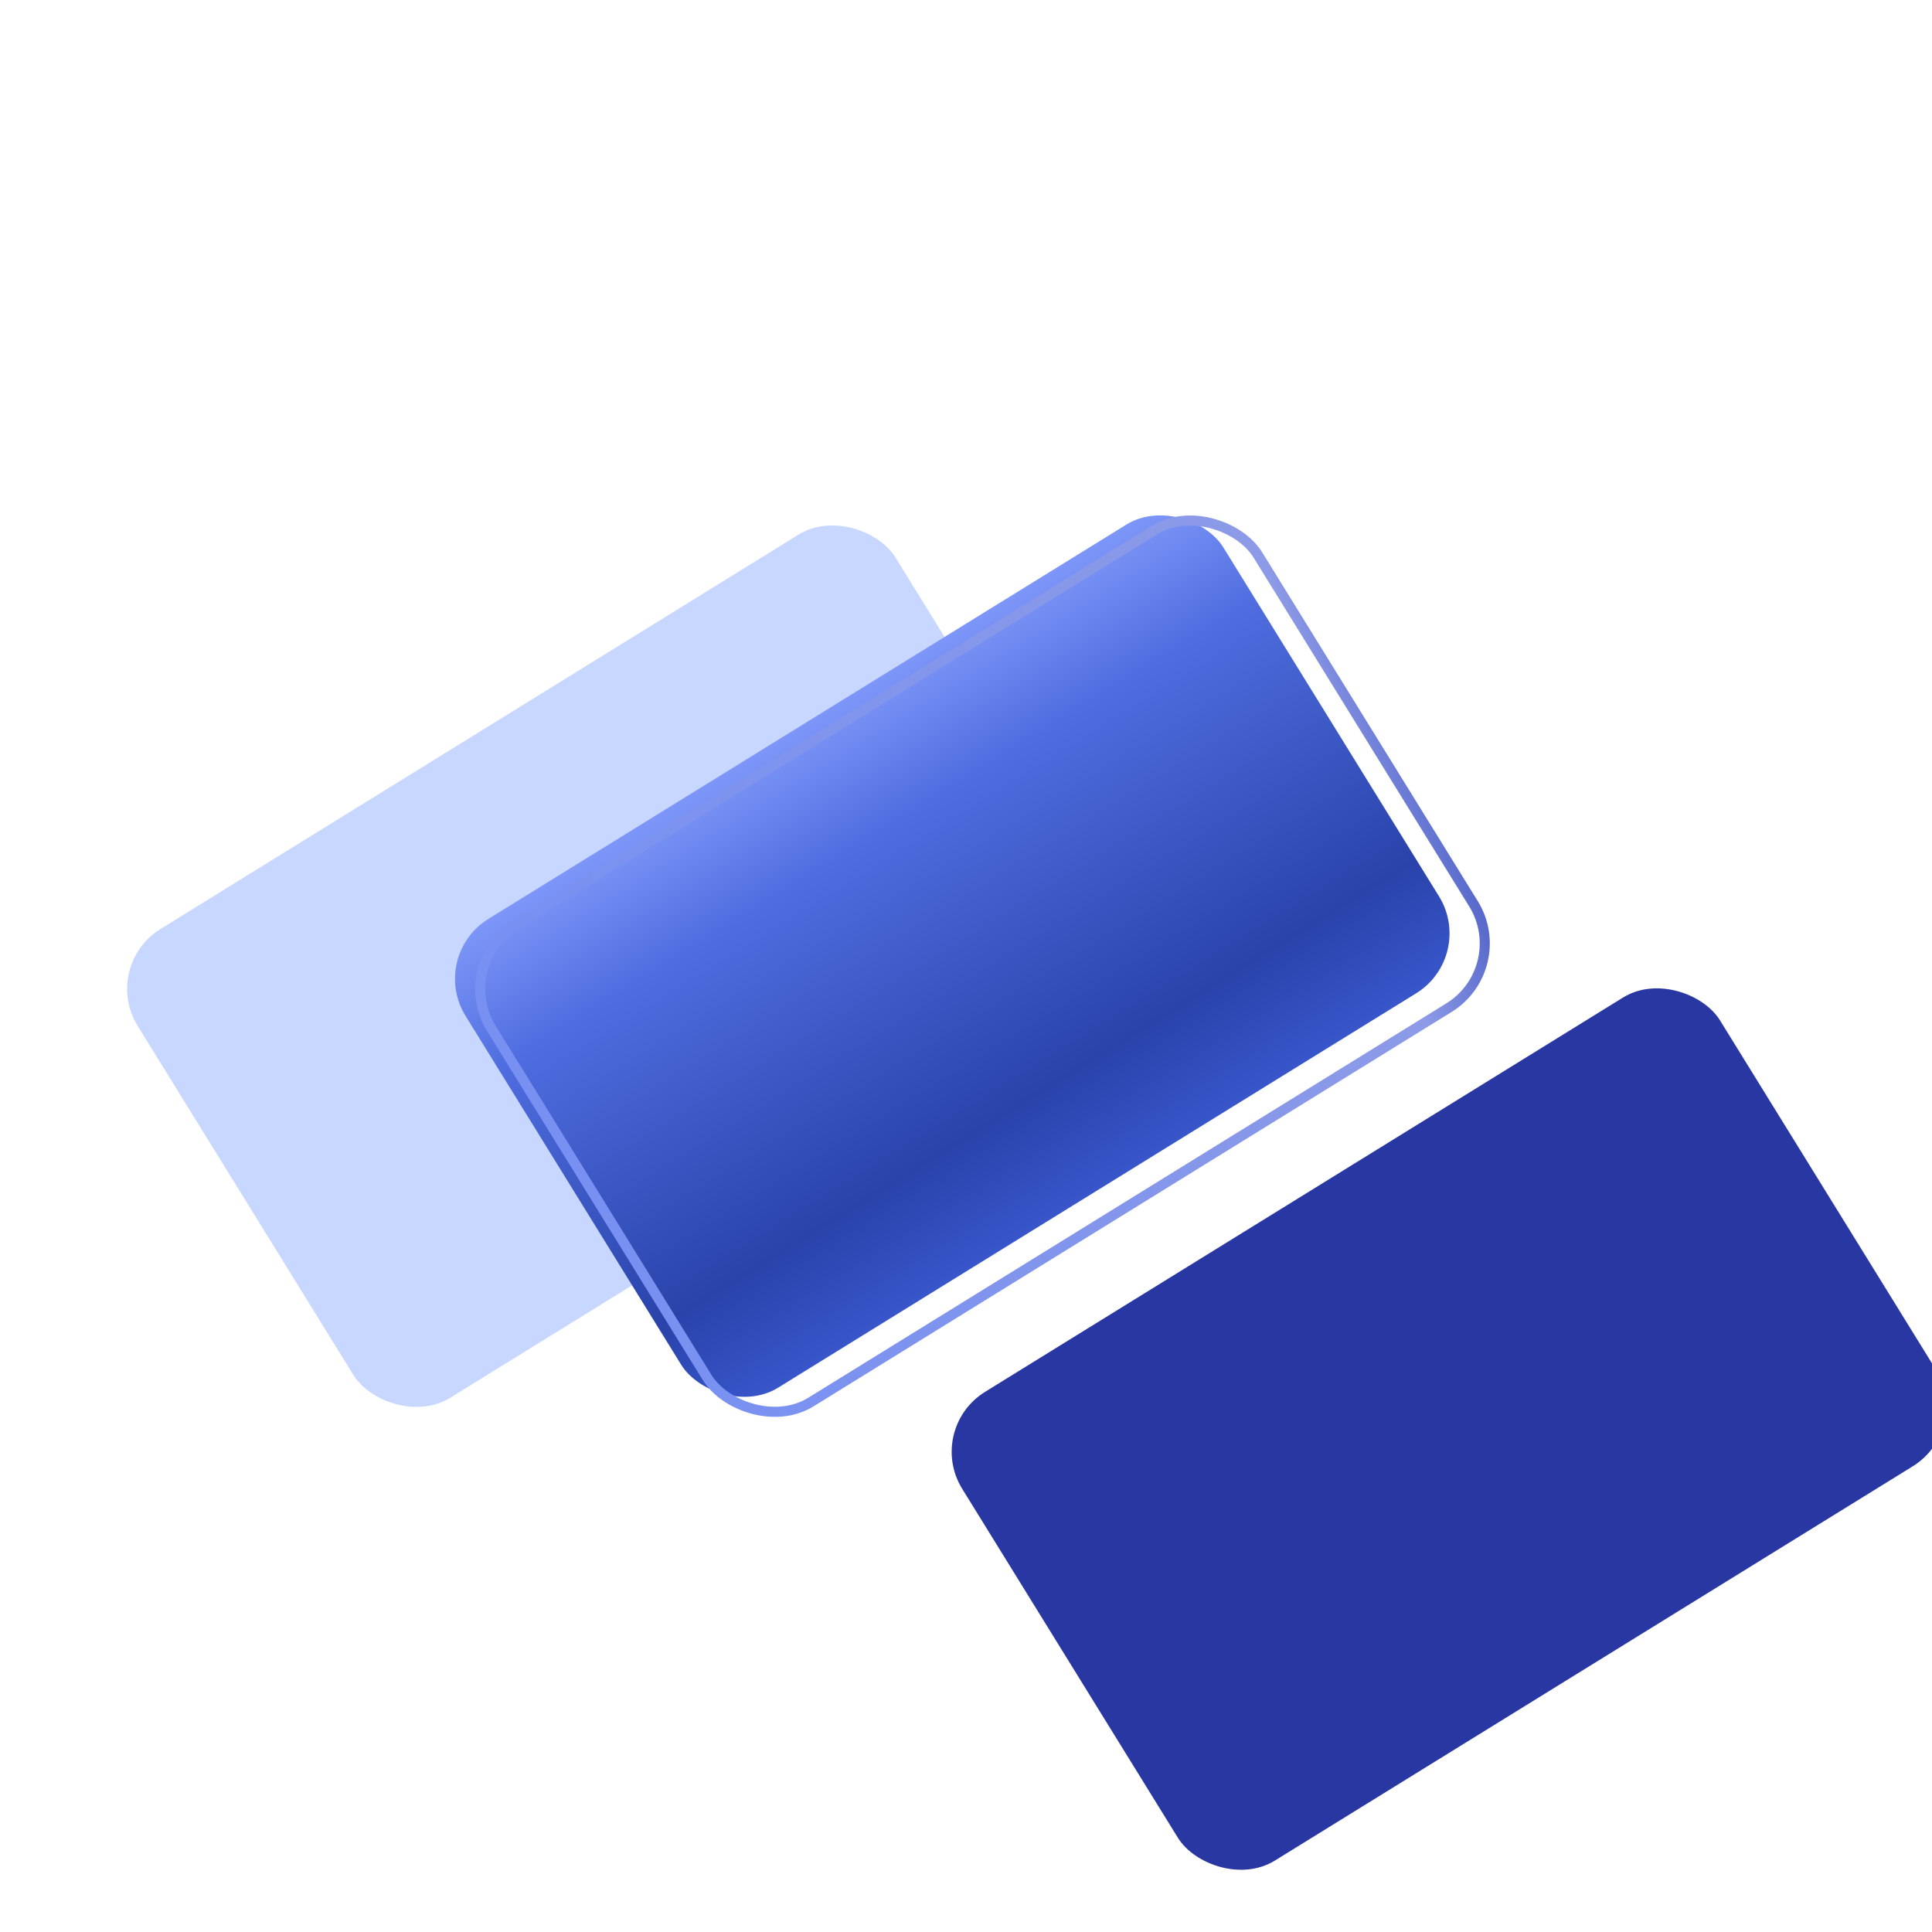 <svg width="70" height="70" viewBox="0 0 70 70" fill="none" xmlns="http://www.w3.org/2000/svg">
<g filter="url(#filter0_i_604_8547)">
<rect width="32.265" height="19.958" rx="2.552" transform="matrix(0.851 -0.526 0.526 0.851 28.416 35)" fill="#2937A3"/>
</g>
<rect width="32.265" height="19.958" rx="2.552" transform="matrix(0.851 -0.526 0.526 0.851 3.646 35)" fill="#C7D7FF"/>
<g filter="url(#filter1_ii_604_8547)">
<rect width="32.265" height="19.958" rx="2.552" transform="matrix(0.851 -0.526 0.526 0.851 16.619 35)" fill="url(#paint0_linear_604_8547)"/>
</g>
<rect x="-0.251" y="-0.059" width="32.629" height="20.322" rx="2.734" transform="matrix(0.851 -0.526 0.526 0.851 16.613 34.859)" stroke="url(#paint1_linear_604_8547)" stroke-width="0.365"/>
<defs>
<filter id="filter0_i_604_8547" x="29.376" y="19.004" width="37.477" height="33.474" filterUnits="userSpaceOnUse" color-interpolation-filters="sRGB">
<feFlood flood-opacity="0" result="BackgroundImageFix"/>
<feBlend mode="normal" in="SourceGraphic" in2="BackgroundImageFix" result="shape"/>
<feColorMatrix in="SourceAlpha" type="matrix" values="0 0 0 0 0 0 0 0 0 0 0 0 0 0 0 0 0 0 127 0" result="hardAlpha"/>
<feOffset dx="5.104" dy="16.771"/>
<feGaussianBlur stdDeviation="0.729"/>
<feComposite in2="hardAlpha" operator="arithmetic" k2="-1" k3="1"/>
<feColorMatrix type="matrix" values="0 0 0 0 0.181 0 0 0 0 0.218 0 0 0 0 0.505 0 0 0 1 0"/>
<feBlend mode="normal" in2="shape" result="effect1_innerShadow_604_8547"/>
</filter>
<filter id="filter1_ii_604_8547" x="16.121" y="18.276" width="37.841" height="33.107" filterUnits="userSpaceOnUse" color-interpolation-filters="sRGB">
<feFlood flood-opacity="0" result="BackgroundImageFix"/>
<feBlend mode="normal" in="SourceGraphic" in2="BackgroundImageFix" result="shape"/>
<feColorMatrix in="SourceAlpha" type="matrix" values="0 0 0 0 0 0 0 0 0 0 0 0 0 0 0 0 0 0 127 0" result="hardAlpha"/>
<feOffset dx="-1.094" dy="-0.365"/>
<feGaussianBlur stdDeviation="0.729"/>
<feComposite in2="hardAlpha" operator="arithmetic" k2="-1" k3="1"/>
<feColorMatrix type="matrix" values="0 0 0 0 1 0 0 0 0 1 0 0 0 0 1 0 0 0 0.12 0"/>
<feBlend mode="normal" in2="shape" result="effect1_innerShadow_604_8547"/>
<feColorMatrix in="SourceAlpha" type="matrix" values="0 0 0 0 0 0 0 0 0 0 0 0 0 0 0 0 0 0 127 0" result="hardAlpha"/>
<feOffset/>
<feGaussianBlur stdDeviation="0.729"/>
<feComposite in2="hardAlpha" operator="arithmetic" k2="-1" k3="1"/>
<feColorMatrix type="matrix" values="0 0 0 0 0.161 0 0 0 0 0.216 0 0 0 0 0.639 0 0 0 0.44 0"/>
<feBlend mode="normal" in2="effect1_innerShadow_604_8547" result="effect2_innerShadow_604_8547"/>
</filter>
<linearGradient id="paint0_linear_604_8547" x1="16.132" y1="0" x2="16.132" y2="19.958" gradientUnits="userSpaceOnUse">
<stop stop-color="#7D96F8"/>
<stop offset="0.242" stop-color="#4F6DDF"/>
<stop offset="0.793" stop-color="#2943AA"/>
<stop offset="1" stop-color="#3856CA"/>
</linearGradient>
<linearGradient id="paint1_linear_604_8547" x1="31.895" y1="21.846" x2="-5.331" y2="13.611" gradientUnits="userSpaceOnUse">
<stop stop-color="#5465C9"/>
<stop offset="0.092" stop-color="#8C9AE7"/>
<stop offset="1" stop-color="#758FF3"/>
</linearGradient>
</defs>
</svg>
